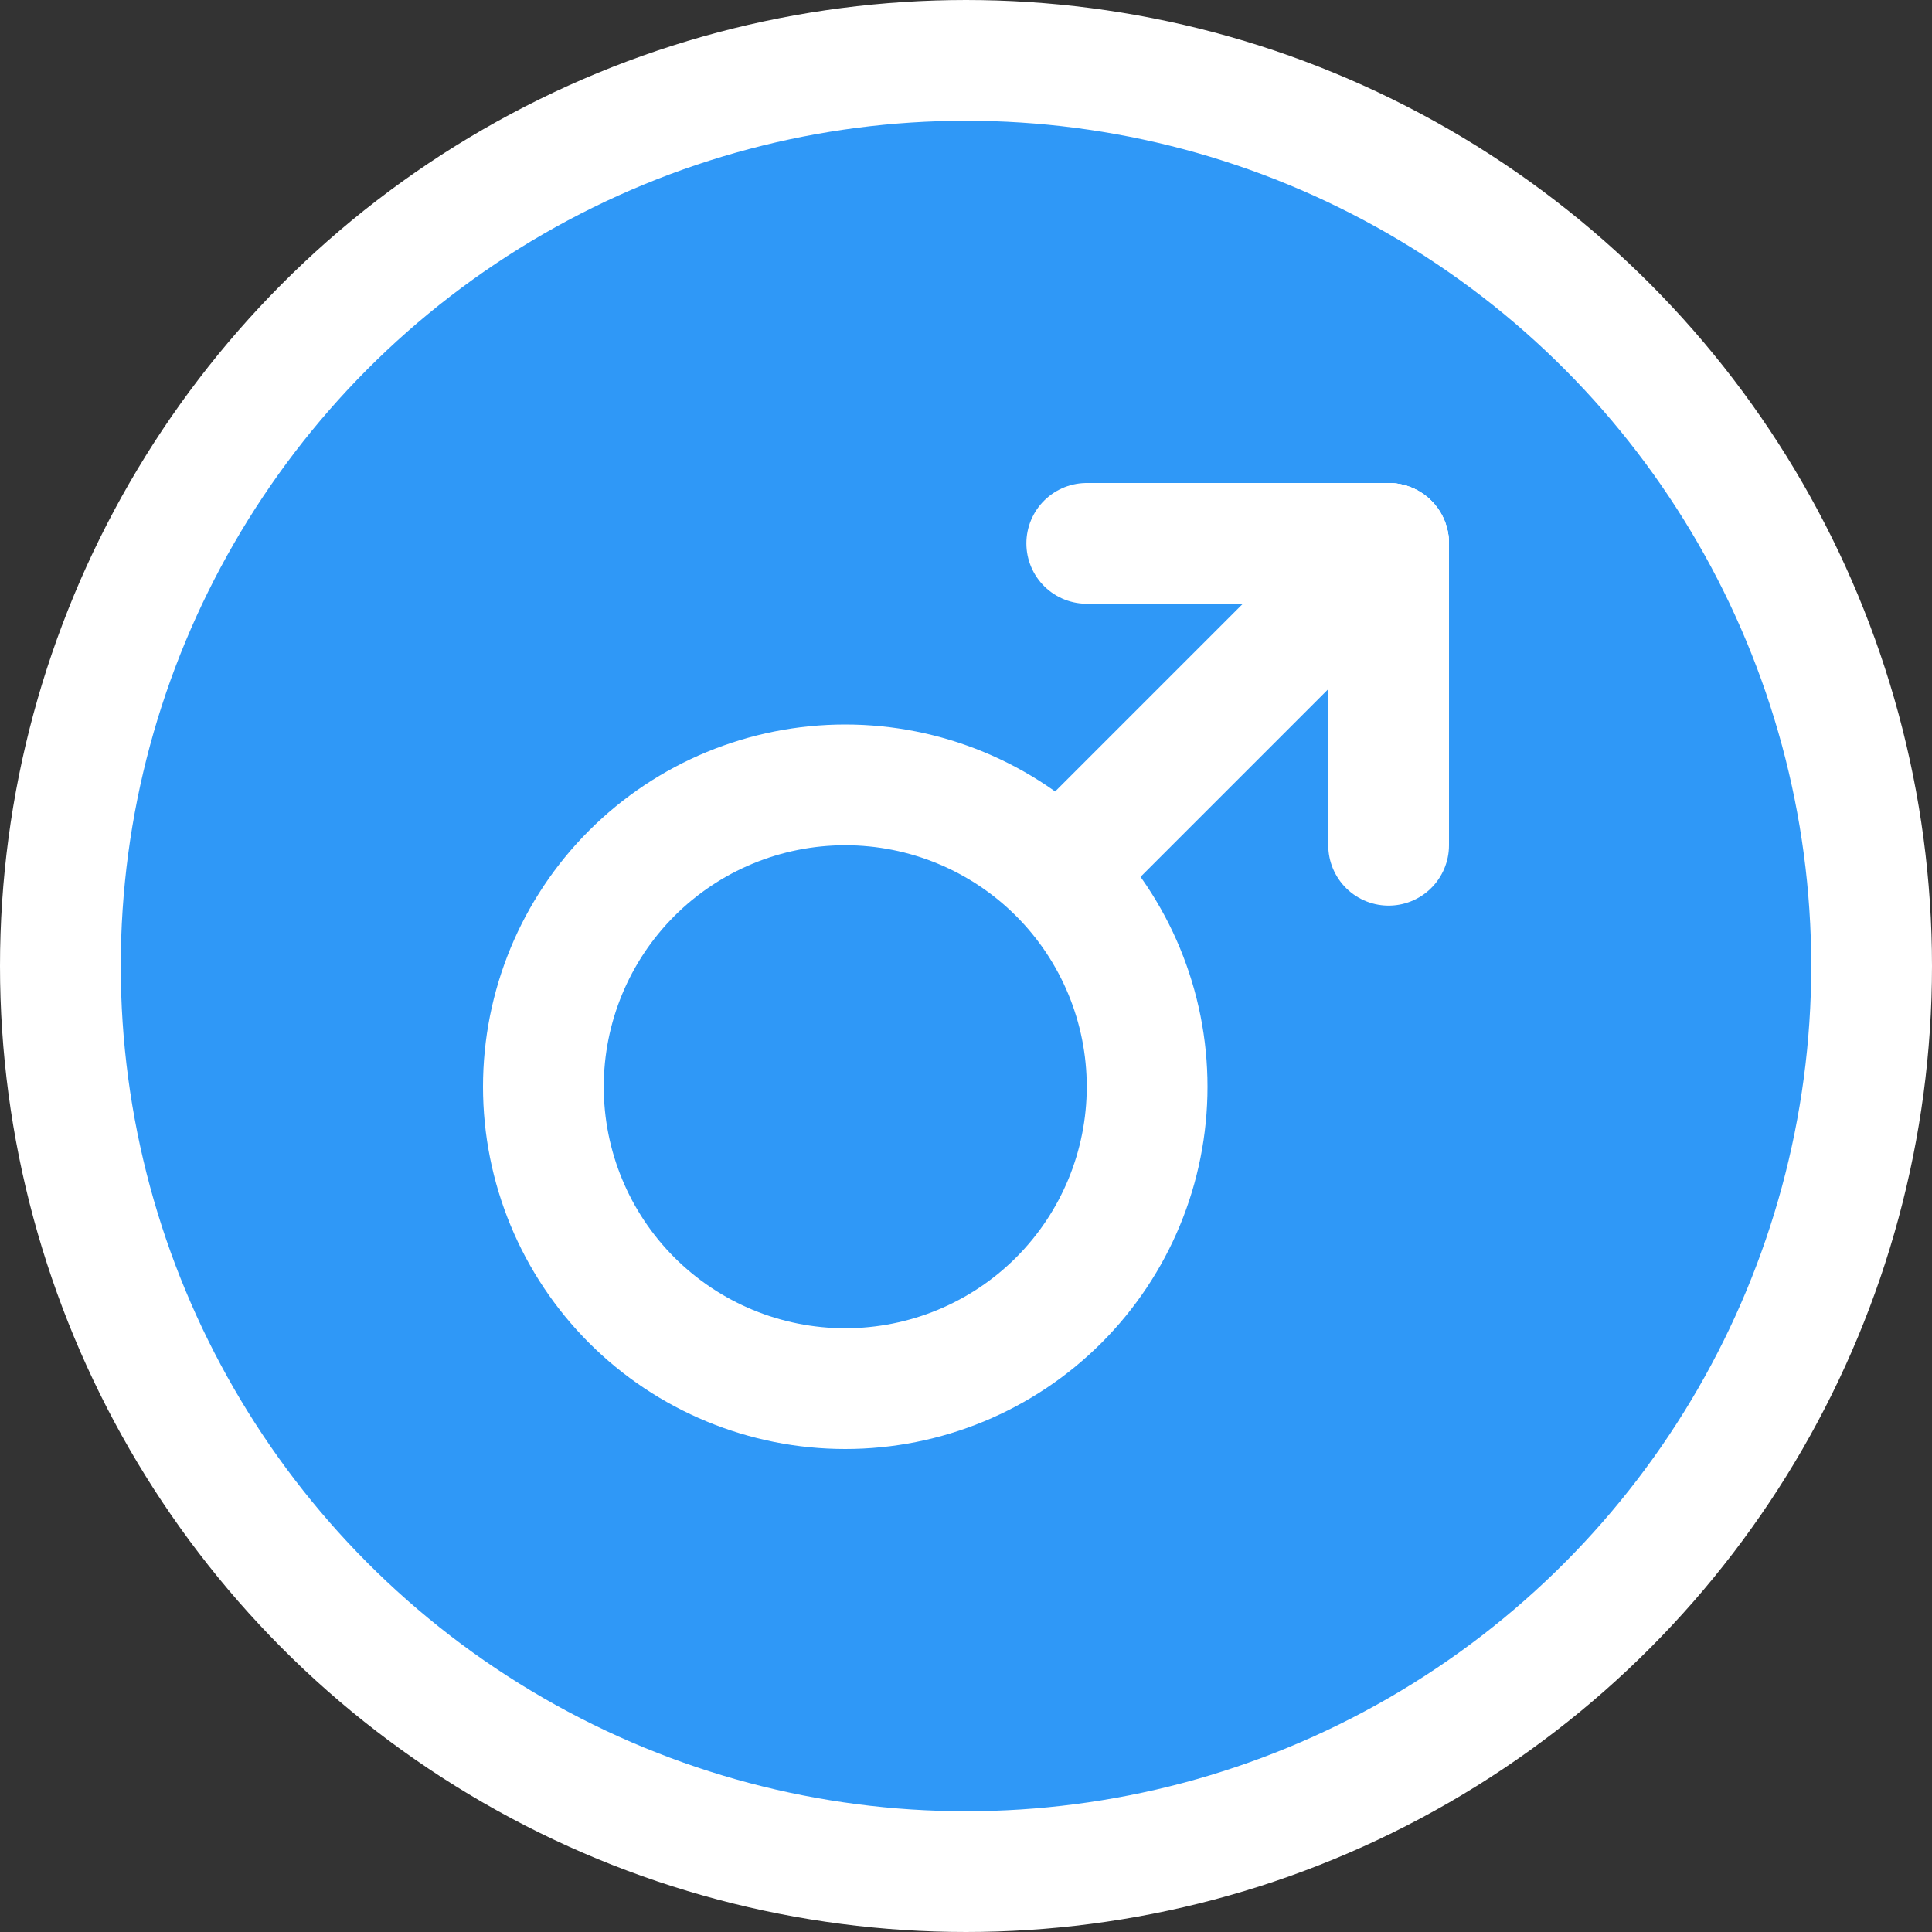 <svg width="16" height="16" viewBox="0 0 16 16" fill="none" xmlns="http://www.w3.org/2000/svg">
<rect x="0" y="0" width="16" height="16" fill="#333333" stroke="none"/>
<g id="label-gender-male">
<circle id="Ellipse 11" cx="8" cy="8" r="7.5" fill="#2F98F7" stroke="white"/>
<g id="gender-male 1" clip-path="url(#clip0_1736_2859)">
<path id="Vector" d="M4.5 9C4.5 9.663 4.763 10.299 5.232 10.768C5.701 11.237 6.337 11.5 7 11.5C7.663 11.5 8.299 11.237 8.768 10.768C9.237 10.299 9.5 9.663 9.5 9C9.5 8.337 9.237 7.701 8.768 7.232C8.299 6.763 7.663 6.5 7 6.5C6.337 6.5 5.701 6.763 5.232 7.232C4.763 7.701 4.5 8.337 4.5 9Z" stroke="white" stroke-linecap="round" stroke-linejoin="round"/>
<path id="Vector_2" d="M11.5 4.5L8.8 7.2" stroke="white" stroke-linecap="round" stroke-linejoin="round"/>
<path id="Vector_3" d="M11.5 4.5H9" stroke="white" stroke-linecap="round" stroke-linejoin="round"/>
<path id="Vector_4" d="M11.5 4.5V7" stroke="white" stroke-linecap="round" stroke-linejoin="round"/>
</g>
</g>
<defs>
<clipPath id="clip0_1736_2859">
<rect width="12" height="12" fill="white" transform="translate(2 2)"/>
</clipPath>
</defs>
</svg>
